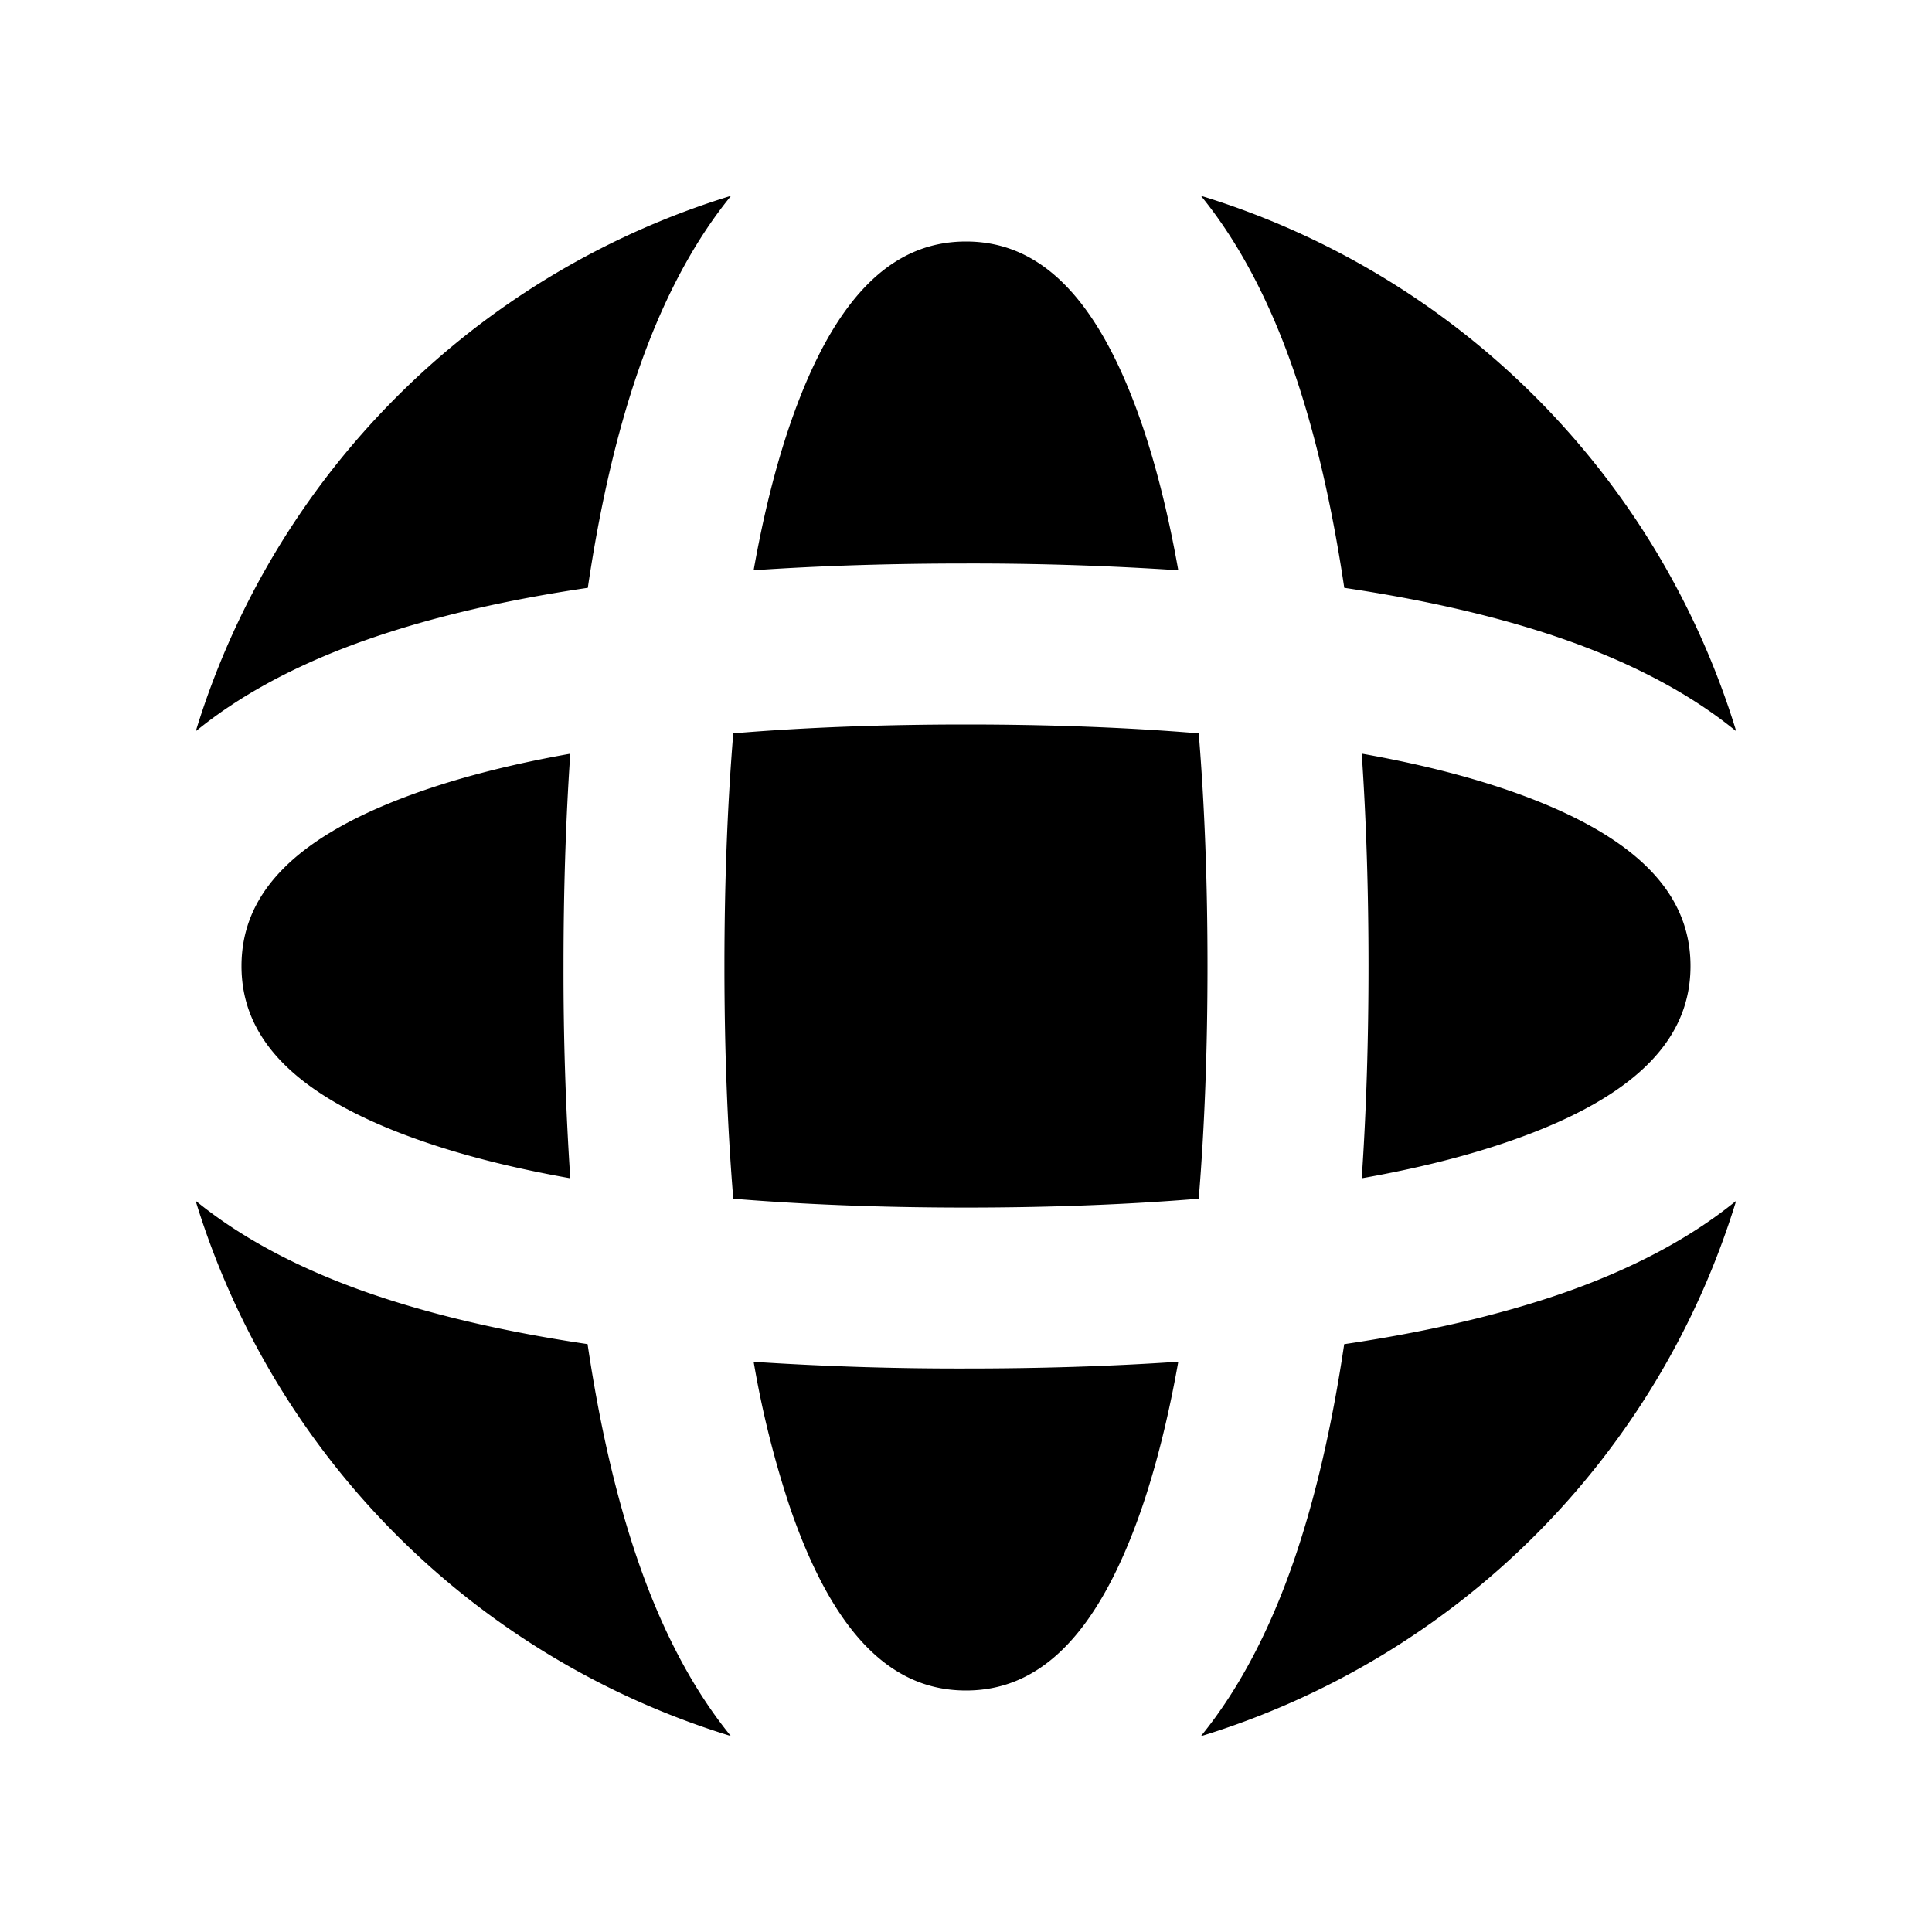 <svg xmlns="http://www.w3.org/2000/svg" width="24" height="24" viewBox="0 0 24 24" fill="none">
    <path fill="currentColor" fill-rule="evenodd" d="M12 3c.846 0 1.601.58 2.18 2.256.185.537.337 1.151.457 1.828A38.887 38.887 0 0 0 12 7c-.902 0-1.787.026-2.638.084.12-.677.272-1.29.458-1.828C10.4 3.58 11.154 3 12 3M9.109 9.11c.9-.075 1.87-.11 2.89-.11 1.021 0 1.991.035 2.892.11.074.9.109 1.87.109 2.89s-.035 1.99-.109 2.891c-.9.074-1.87.11-2.891.11-1.02 0-1.99-.036-2.891-.11-.074-.9-.11-1.87-.11-2.89 0-1.021.036-1.991.11-2.892m-2.025 5.527A38.936 38.936 0 0 1 7 12c0-.901.026-1.786.084-2.637-.677.12-1.291.272-1.829.458C3.58 10.4 3 11.155 3 12.001c0 .844.58 1.6 2.255 2.178.538.186 1.152.338 1.829.458m2.278 2.28A38.89 38.89 0 0 0 12 17c.902 0 1.786-.026 2.637-.084-.12.677-.272 1.291-.457 1.829C13.6 20.42 12.846 21 12 21c-.846 0-1.601-.58-2.18-2.255a12.147 12.147 0 0 1-.458-1.829m7.554-2.28c.058-.85.084-1.735.084-2.637 0-.901-.026-1.786-.084-2.637.677.12 1.29.272 1.828.458C20.42 10.4 21 11.155 21 12.001c0 .844-.58 1.6-2.256 2.178-.537.186-1.15.338-1.828.458m-.217-7.335c-.147-.987-.352-1.898-.629-2.7-.278-.804-.654-1.56-1.152-2.17a10.023 10.023 0 0 1 6.65 6.652c-.61-.499-1.366-.875-2.17-1.153-.801-.277-1.712-.482-2.7-.629m0 9.397c-.147.987-.352 1.898-.629 2.699-.278.805-.654 1.56-1.152 2.17a10.022 10.022 0 0 0 6.65-6.651c-.61.498-1.366.875-2.17 1.153-.801.276-1.712.482-2.7.628m-7.617 4.869c-.498-.61-.874-1.365-1.152-2.17-.277-.801-.482-1.712-.629-2.7-.987-.146-1.898-.352-2.699-.628-.805-.278-1.56-.655-2.17-1.153a10.022 10.022 0 0 0 6.65 6.65M7.302 7.302c.146-.987.351-1.898.628-2.7.278-.804.654-1.56 1.152-2.17a10.023 10.023 0 0 0-6.65 6.652c.61-.499 1.365-.875 2.17-1.153.801-.277 1.712-.483 2.7-.629" clip-rule="evenodd"/>
</svg>